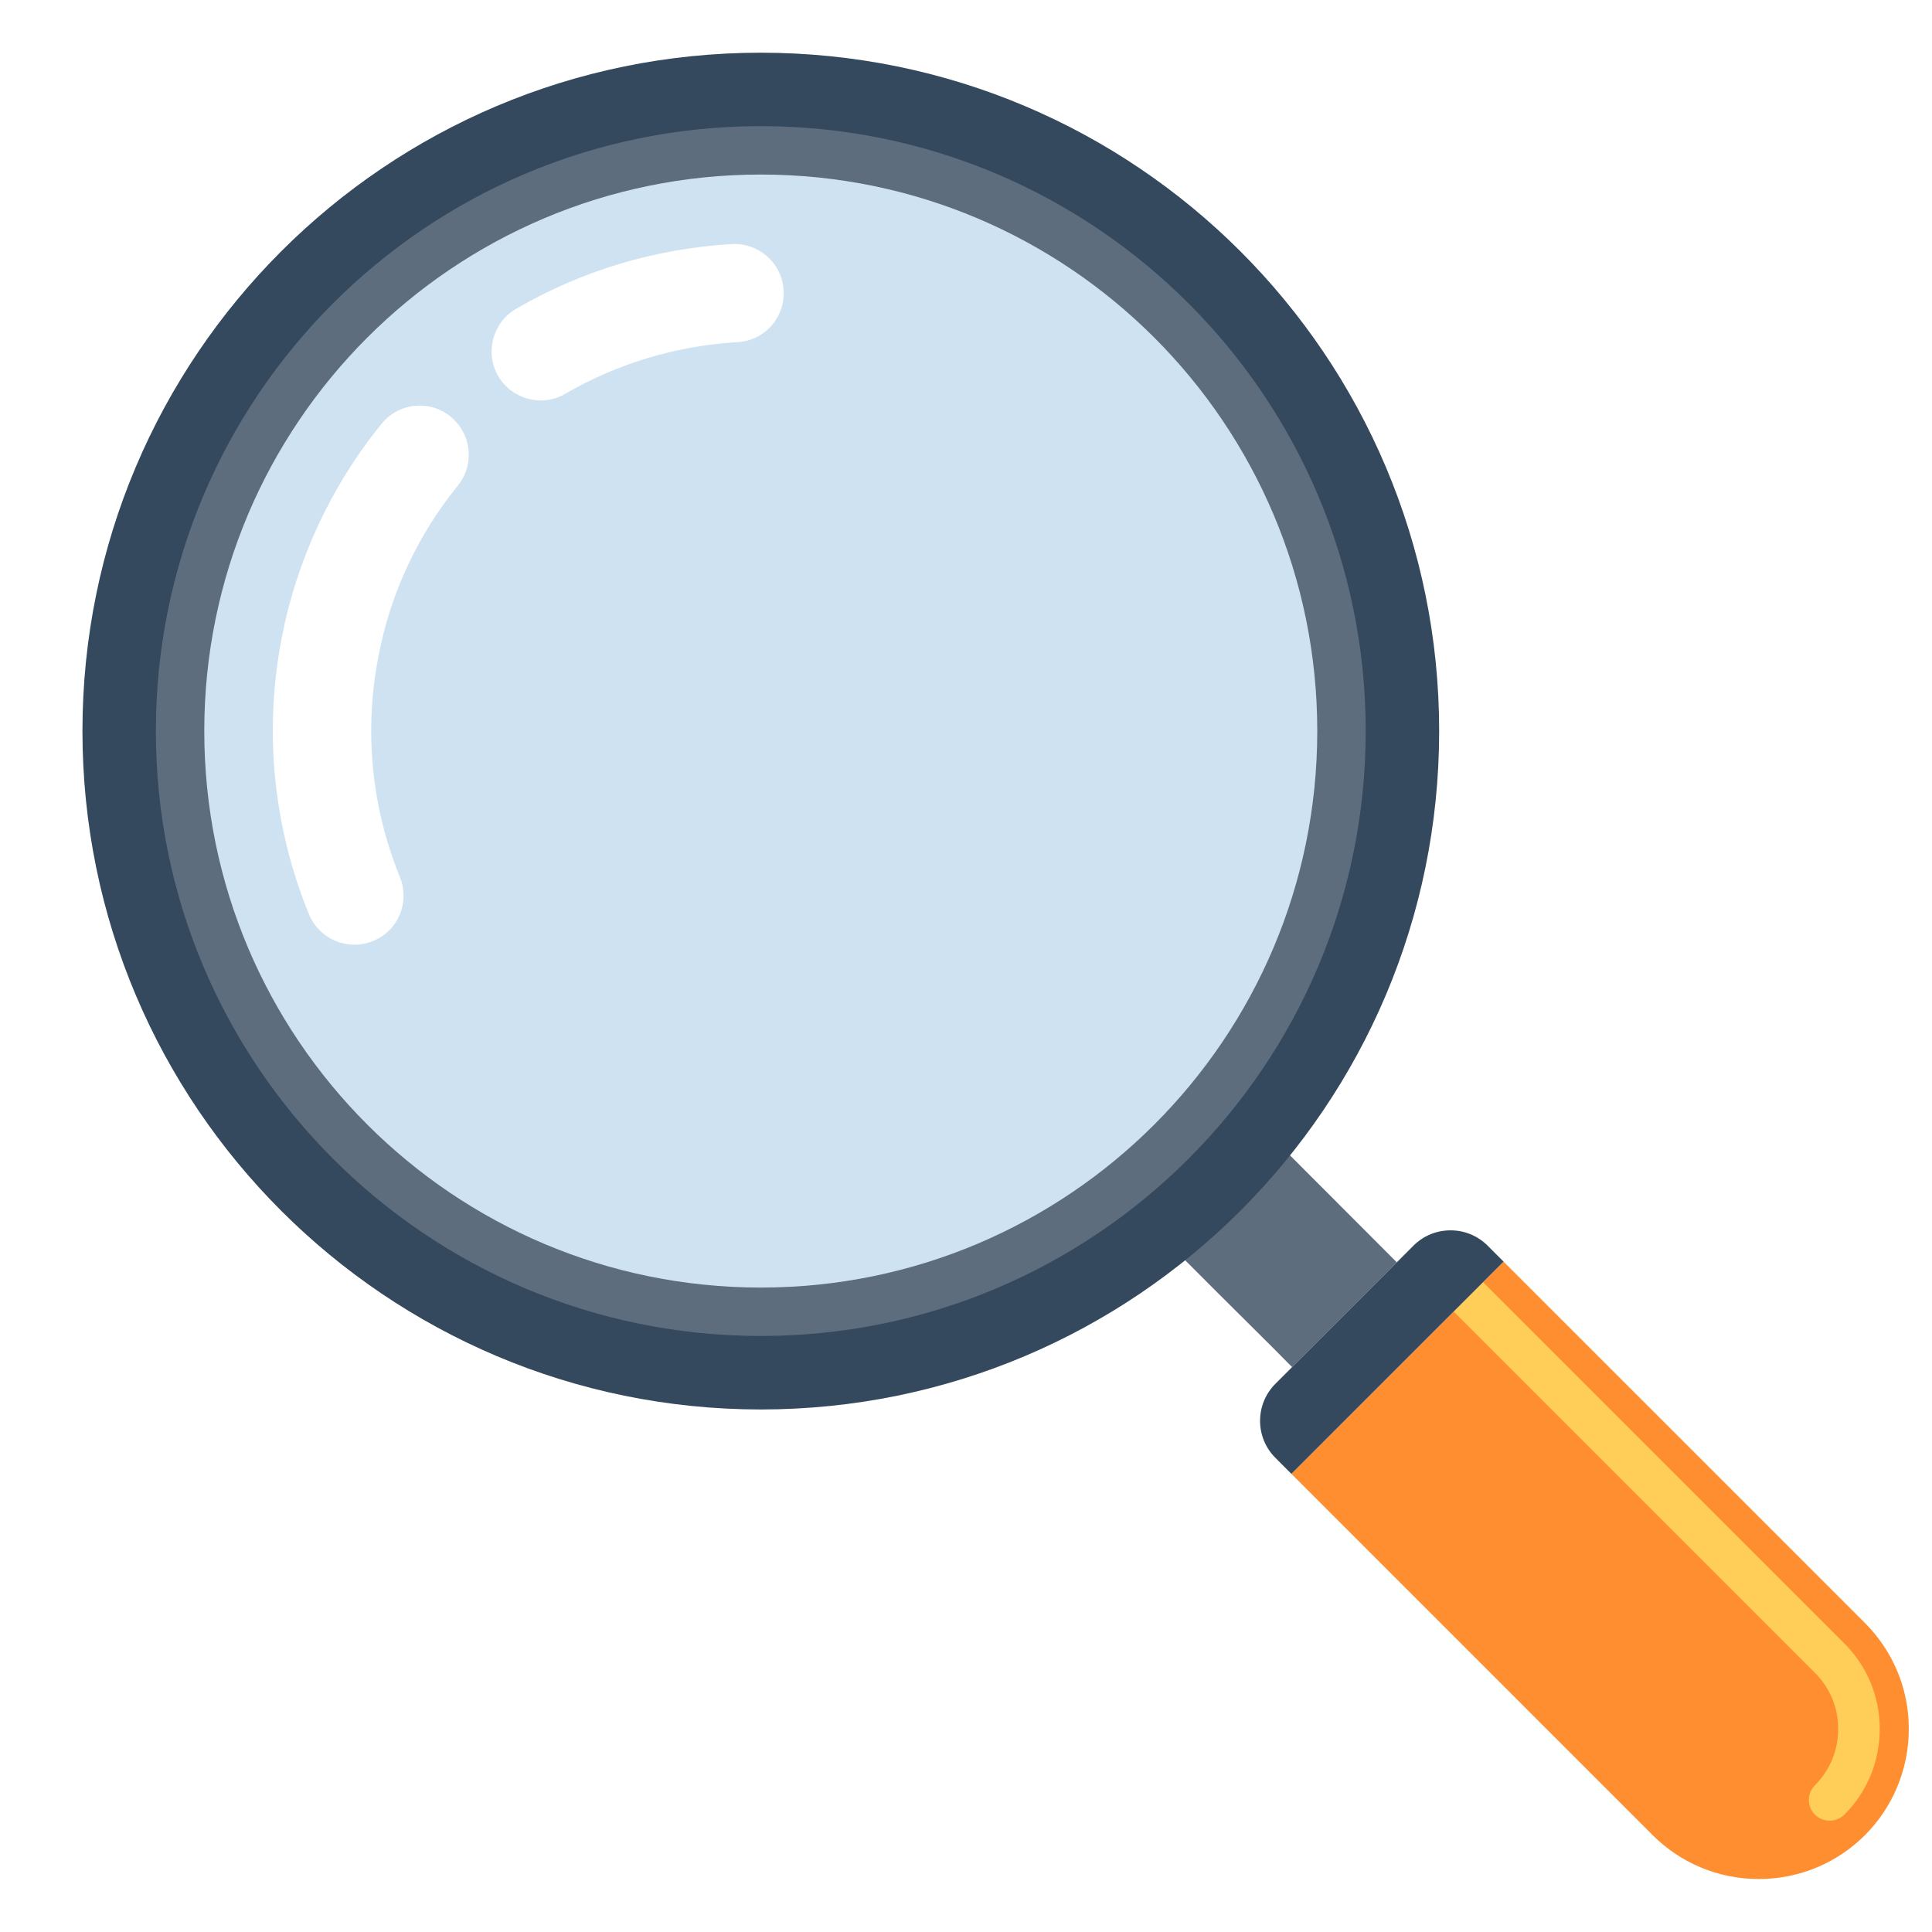 <svg xmlns="http://www.w3.org/2000/svg" xmlns:xlink="http://www.w3.org/1999/xlink" width="1024" zoomAndPan="magnify" viewBox="0 0 768 768" height="1024" preserveAspectRatio="xMidYMid meet" version="1.0"><defs><clipPath id="1c8143625e"><path d="M 513 501 L 758.773 501 L 758.773 746.945 L 513 746.945 Z M 513 501 " clip-rule="nonzero"/></clipPath><clipPath id="1fd99bc0c1"><path d="M 32.773 20.945 L 573 20.945 L 573 561 L 32.773 561 Z M 32.773 20.945 " clip-rule="nonzero"/></clipPath></defs><rect x="-76.8" width="921.6" fill="#ffffff" y="-76.8" height="921.6" fill-opacity="1"/><rect x="-76.8" width="921.6" fill="#ffffff" y="-76.8" height="921.6" fill-opacity="1"/><path fill="#5d6d7e" d="M 466.898 496.75 L 484.738 514.602 L 505.598 535.348 L 513.633 543.445 L 555.254 501.797 L 508.59 455.062 Z M 466.898 496.75 " fill-opacity="1" fill-rule="nonzero"/><g clip-path="url(#1c8143625e)"><path fill="#ff8e31" d="M 597.691 501.52 L 741.309 645.133 C 752.109 655.906 758.816 670.859 758.773 687.309 C 758.773 703.785 752.109 718.727 741.309 729.543 C 730.535 740.301 715.613 746.941 699.137 746.941 C 682.668 746.941 667.766 740.301 656.961 729.508 L 513.352 585.883 Z M 597.691 501.52 " fill-opacity="1" fill-rule="nonzero"/></g><path fill="#fece59" d="M 577.871 521.371 L 589.543 509.68 L 733.172 653.309 C 742.242 662.383 747.227 674.453 747.223 687.301 C 747.223 700.184 742.219 712.273 733.172 721.363 C 731.52 722.953 729.406 723.75 727.32 723.75 C 725.191 723.75 723.09 722.953 721.449 721.344 C 718.25 718.102 718.25 712.91 721.449 709.695 C 727.438 703.727 730.711 695.734 730.711 687.277 C 730.734 678.859 727.441 670.926 721.492 664.988 Z M 577.871 521.371 " fill-opacity="1" fill-rule="nonzero"/><path fill="#34495e" d="M 513.344 585.883 L 597.691 501.516 L 591.398 495.207 C 587.602 491.398 582.41 489.082 576.641 489.082 C 570.832 489.082 565.625 491.387 561.867 495.18 L 507.016 550.059 C 503.25 553.797 500.898 559.004 500.898 564.816 C 500.898 570.547 503.246 575.816 507.016 579.535 Z M 513.344 585.883 " fill-opacity="1" fill-rule="nonzero"/><g clip-path="url(#1fd99bc0c1)"><path fill="#34495e" d="M 32.773 290.59 C 32.773 141.695 153.504 20.949 302.426 20.949 C 451.367 20.949 572.09 141.699 572.09 290.59 C 572.09 439.527 451.352 560.25 302.426 560.289 C 153.504 560.25 32.773 439.523 32.773 290.59 Z M 32.773 290.59 " fill-opacity="1" fill-rule="nonzero"/></g><path fill="#5d6d7e" d="M 302.426 531.07 C 435.195 531.07 542.887 423.418 542.887 290.586 C 542.887 157.828 435.199 50.145 302.426 50.145 C 169.633 50.148 61.957 157.824 61.957 290.59 C 61.957 423.418 169.633 531.07 302.426 531.07 Z M 302.426 531.07 " fill-opacity="1" fill-rule="nonzero"/><path fill="#cee2f2" d="M 302.426 511.824 C 424.578 511.824 523.637 412.805 523.637 290.59 C 523.637 168.465 424.574 69.383 302.426 69.383 C 180.277 69.383 81.203 168.465 81.203 290.59 C 81.203 412.797 180.25 511.824 302.426 511.824 Z M 302.426 511.824 " fill-opacity="1" fill-rule="nonzero"/><path fill="#ffffff" d="M 308.246 105.703 C 304.477 100.113 298 96.613 290.875 97.02 C 260.34 98.875 231.48 107.473 205.109 122.785 C 195.824 128.215 192.641 140.184 198.051 149.512 C 203.457 158.727 215.441 162.004 224.695 156.523 C 245.734 144.387 268.758 137.492 293.168 136.004 C 303.891 135.445 312.137 126.199 311.473 115.48 C 311.348 111.77 310.105 108.43 308.246 105.703 Z M 308.246 105.703 " fill-opacity="1" fill-rule="nonzero"/><path fill="#ffffff" d="M 182.992 169.836 C 181.953 168.281 180.602 166.836 179.117 165.605 C 170.742 158.754 158.461 160.086 151.691 168.453 C 131.762 192.922 118.047 222.273 111.992 253.512 C 104.832 290.613 108.578 328.602 122.805 363.41 C 126.949 373.445 138.359 378.156 148.316 374.055 C 158.297 370.012 163.051 358.641 158.965 348.605 C 147.621 320.848 144.676 290.535 150.438 260.922 C 155.148 235.984 166.105 212.57 182 193.043 C 187.531 186.25 187.676 176.707 182.992 169.836 Z M 182.992 169.836 " fill-opacity="1" fill-rule="nonzero"/></svg>